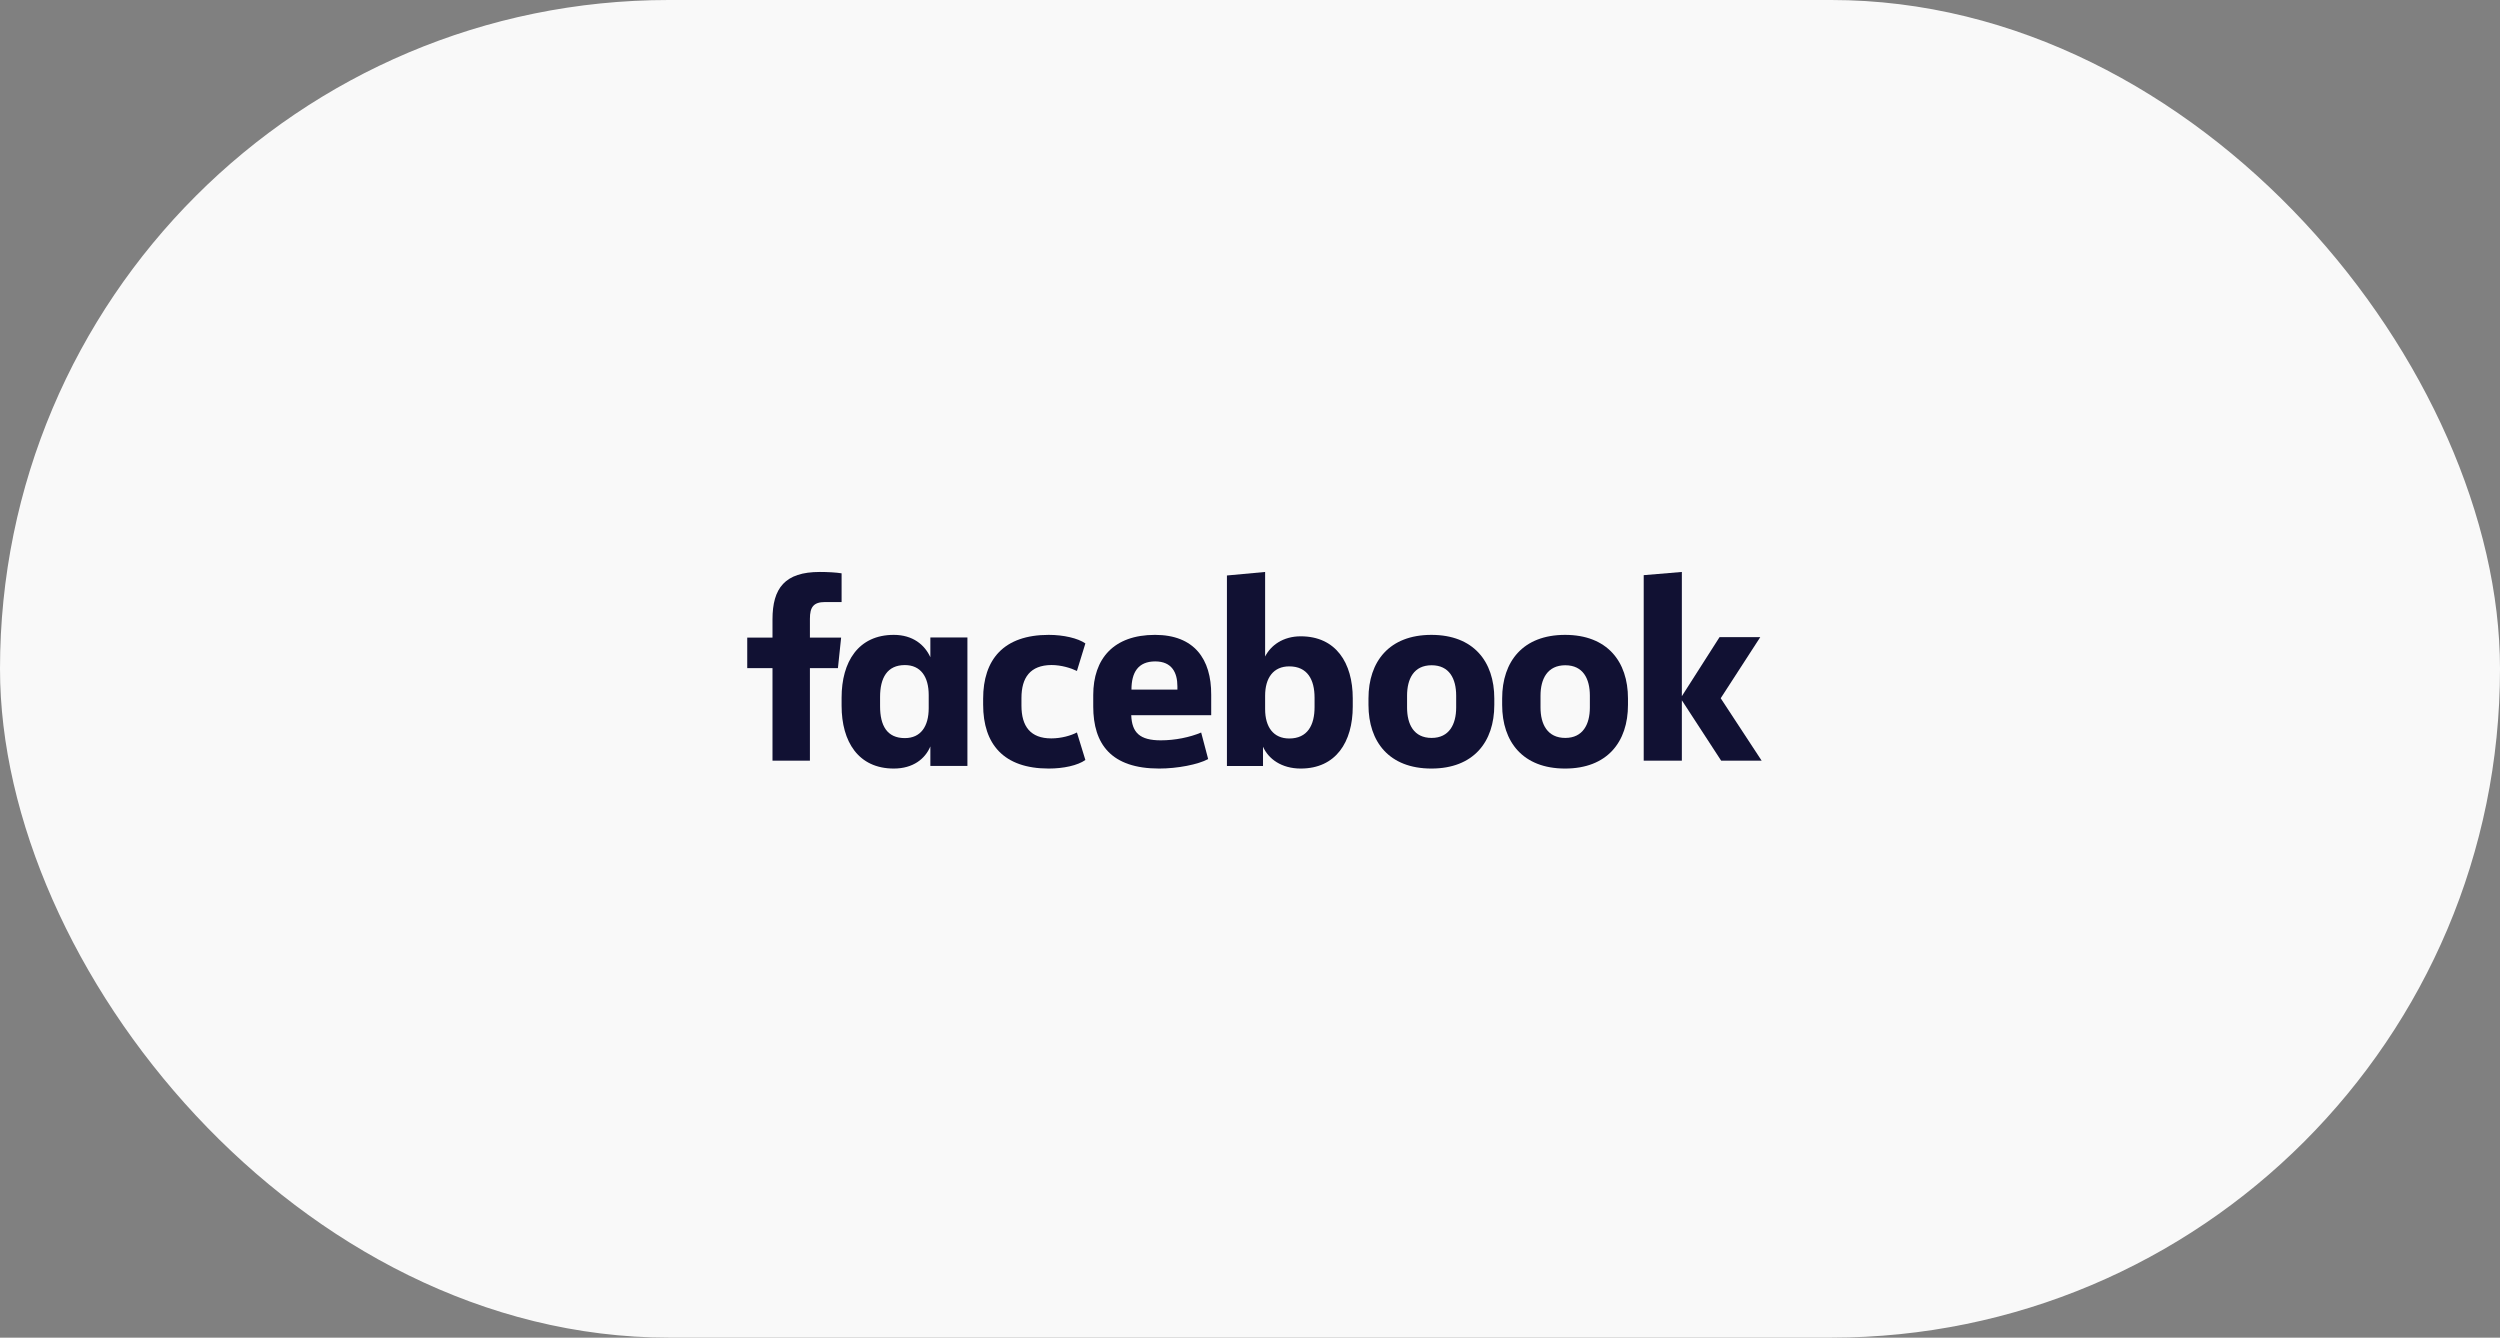 <?xml version="1.0" encoding="UTF-8"?>
<svg width="271px" height="145px" viewBox="0 0 271 145" version="1.1" xmlns="http://www.w3.org/2000/svg" xmlns:xlink="http://www.w3.org/1999/xlink">
    <rect x="0" y="0" width="271" height="145" fill="#808080" stroke="none"/>
    <!-- Generator: Sketch 52.3 (67297) - http://www.bohemiancoding.com/sketch -->
    <title>logo-facebook</title>
    <desc>Created with Sketch.</desc>
    <g id="Page-1" stroke="none" stroke-width="1" fill="none" fill-rule="evenodd">
        <g id="logo-facebook">
            <rect id="Rectangle" fill="#F9F9F9" fill-rule="nonzero" x="0" y="0" width="271" height="145" rx="72.5"></rect>
            <g transform="translate(81, 62)" fill="#111133" id="Shape">
                <polygon points="109.965 20.459 105.575 20.459 101.313 13.912 101.313 20.459 97.178 20.459 97.178 0.347 101.313 0 101.313 13.465 105.398 7.067 109.812 7.067 105.525 13.689"></polygon>
                <path d="M7.865,0 C8.686,0 9.632,0.049 10.229,0.148 L10.229,3.262 L8.437,3.262 C7.168,3.262 6.795,3.83 6.795,5.065 L6.795,7.116 L10.179,7.116 L9.831,10.427 L6.795,10.427 L6.795,20.459 L2.738,20.459 L2.738,10.427 L0,10.427 L0,7.116 L2.738,7.116 L2.738,5.139 C2.738,1.754 4.082,0 7.865,0 Z"></path>
                <path d="M19.851,9.243 C19.237,7.902 17.957,6.82 15.884,6.82 C12.046,6.82 10.229,9.733 10.229,13.627 L10.229,14.504 C10.229,18.397 12.046,21.311 15.884,21.311 C17.983,21.311 19.288,20.254 19.851,18.913 L19.851,21.027 L23.868,21.027 L23.868,7.103 L19.851,7.103 L19.851,9.243 Z M19.672,14.761 C19.672,16.747 18.802,18.01 17.087,18.01 C15.142,18.01 14.4,16.644 14.4,14.555 L14.4,13.55 C14.4,11.487 15.168,10.094 17.087,10.094 C18.802,10.094 19.672,11.358 19.672,13.343 L19.672,14.761 Z" fill-rule="nonzero"></path>
                <path d="M59.999,6.976 C58.069,6.976 56.748,7.969 56.139,9.166 L56.139,0 L51.999,0.382 L51.999,21.031 L55.91,21.031 L55.91,18.943 C56.494,20.267 57.917,21.311 59.999,21.311 C63.809,21.311 65.638,18.434 65.638,14.589 L65.638,13.698 C65.638,9.853 63.809,6.976 59.999,6.976 Z M61.498,14.666 C61.498,16.601 60.736,18.052 58.755,18.052 C57.053,18.052 56.139,16.83 56.139,14.869 L56.139,13.418 C56.139,11.458 57.053,10.235 58.755,10.235 C60.736,10.235 61.498,11.687 61.498,13.622 L61.498,14.666 Z" fill-rule="nonzero"></path>
                <path d="M88.654,6.82 C84.09,6.82 81.834,9.702 81.834,13.718 L81.834,14.413 C81.834,18.402 84.065,21.311 88.654,21.311 C93.217,21.311 95.473,18.428 95.473,14.413 L95.473,13.718 C95.473,9.702 93.217,6.82 88.654,6.82 Z M91.341,14.696 C91.341,16.523 90.58,17.991 88.679,17.991 C86.752,17.991 85.992,16.523 85.992,14.696 L85.992,13.409 C85.992,11.581 86.752,10.114 88.679,10.114 C90.606,10.114 91.341,11.581 91.341,13.409 L91.341,14.696 Z" fill-rule="nonzero"></path>
                <path d="M29.726,13.666 L29.726,14.49 C29.726,16.729 30.694,18.042 32.961,18.042 C34.056,18.042 35.101,17.733 35.738,17.399 L36.655,20.384 C35.814,20.976 34.286,21.311 32.681,21.311 C27.789,21.311 25.573,18.66 25.573,14.387 L25.573,13.743 C25.573,9.496 27.789,6.82 32.681,6.82 C34.286,6.82 35.84,7.18 36.655,7.746 L35.738,10.732 C35.101,10.423 34.056,10.088 32.961,10.088 C30.694,10.114 29.726,11.427 29.726,13.666 Z"></path>
                <path d="M44.204,6.82 C39.706,6.82 37.507,9.415 37.507,13.346 L37.507,14.579 C37.507,18.664 39.453,21.311 44.659,21.311 C46.63,21.311 48.879,20.874 49.965,20.283 L49.207,17.405 C47.994,17.919 46.377,18.253 44.835,18.253 C42.536,18.253 41.702,17.405 41.626,15.53 L50.294,15.53 L50.294,13.32 C50.319,9.44 48.449,6.82 44.204,6.82 Z M46.63,12.755 L41.651,12.755 C41.651,10.905 42.359,9.697 44.229,9.697 C46.023,9.697 46.63,10.905 46.63,12.395 L46.63,12.755 Z" fill-rule="nonzero"></path>
                <path d="M74.162,6.82 C69.599,6.82 67.343,9.702 67.343,13.718 L67.343,14.413 C67.343,18.402 69.574,21.311 74.162,21.311 C78.725,21.311 80.982,18.428 80.982,14.413 L80.982,13.718 C80.982,9.702 78.725,6.82 74.162,6.82 Z M76.849,14.696 C76.849,16.523 76.089,17.991 74.187,17.991 C72.261,17.991 71.526,16.523 71.526,14.696 L71.526,13.409 C71.526,11.581 72.261,10.114 74.187,10.114 C76.114,10.114 76.849,11.581 76.849,13.409 L76.849,14.696 Z" fill-rule="nonzero"></path>
            </g>
        </g>
    </g>
</svg>